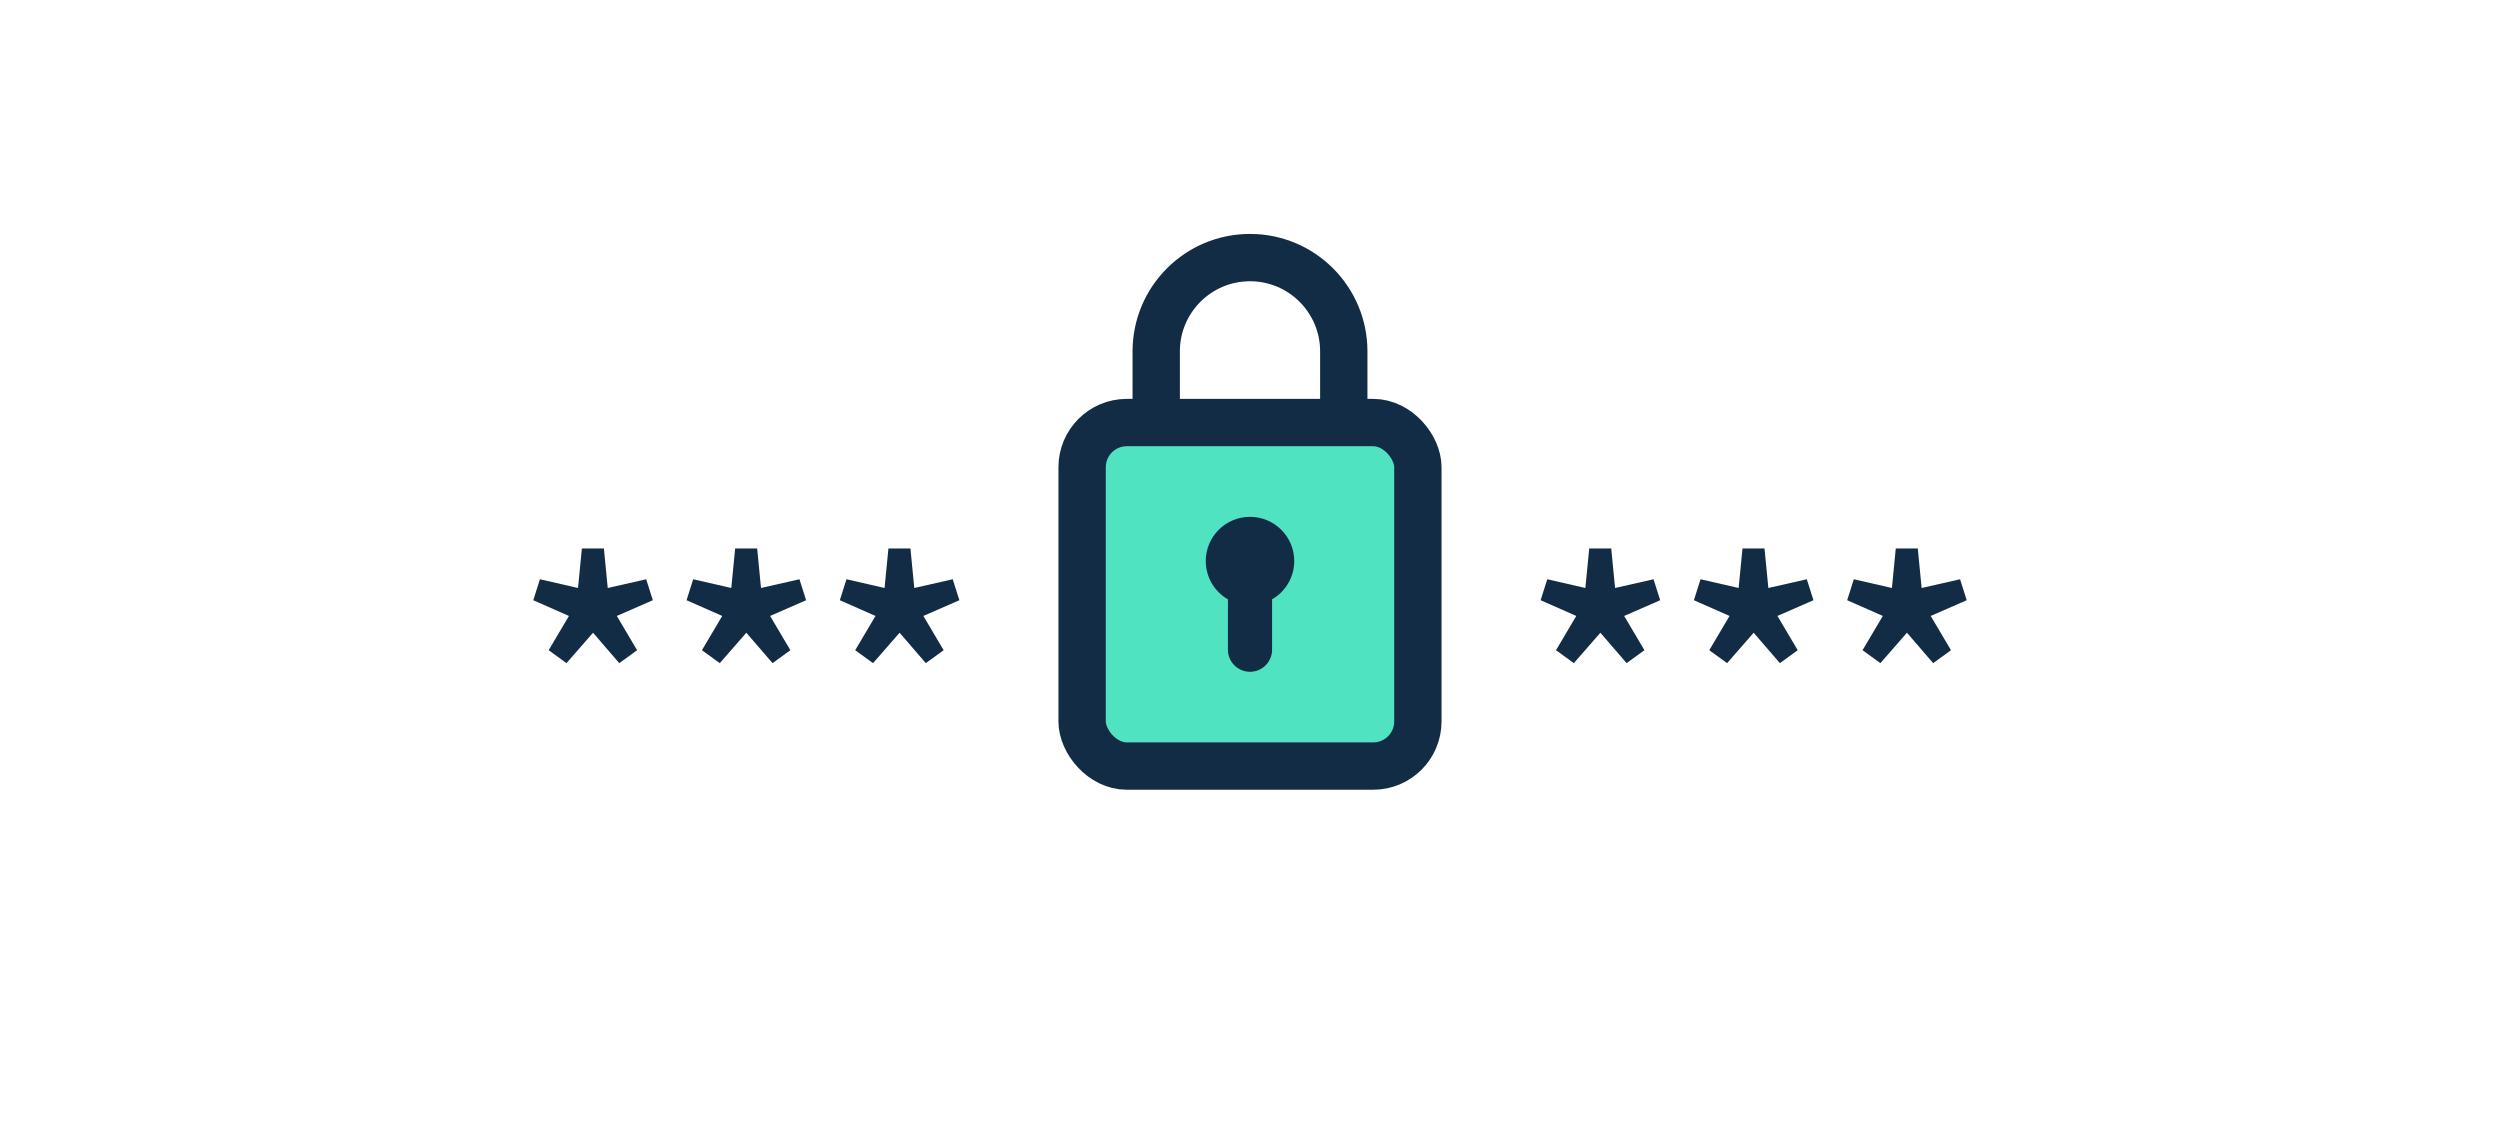 <svg width="240" height="110" viewBox="0 0 240 110" fill="none" xmlns="http://www.w3.org/2000/svg">
<rect width="240" height="110" fill="white"/>
<rect x="103.883" y="40.565" width="32.233" height="32.978" rx="4.287" fill="#50E3C2" stroke="#132C45" stroke-width="4.544"/>
<path fill-rule="evenodd" clip-rule="evenodd" d="M120 49.616C117.655 49.616 115.752 51.518 115.752 53.863C115.755 55.382 116.566 56.784 117.88 57.539V62.343C117.872 62.91 118.092 63.456 118.49 63.862C118.89 64.264 119.433 64.492 120 64.492C120.567 64.492 121.113 64.264 121.51 63.862C121.908 63.456 122.128 62.91 122.12 62.343V57.536C123.434 56.778 124.245 55.379 124.248 53.863C124.248 51.518 122.348 49.616 120 49.616H120Z" fill="#132C45"/>
<path d="M110.997 41.791V33.732C110.997 28.76 115.028 24.729 120 24.729C124.972 24.729 129.003 28.76 129.003 33.732V40.045" stroke="#132C45" stroke-width="4.544"/>
<path d="M54.383 63.662L56.933 60.742L59.45 63.662L61.162 62.42L59.215 59.131L62.672 57.621L62.034 55.608L58.343 56.447L57.974 52.655H55.86L55.49 56.447L51.833 55.608L51.195 57.621L54.618 59.131L52.672 62.42L54.383 63.662Z" fill="#132C45"/>
<path d="M69.097 63.662L71.648 60.742L74.164 63.662L75.876 62.42L73.93 59.131L77.386 57.621L76.748 55.608L73.057 56.447L72.688 52.655H70.574L70.205 56.447L66.547 55.608L65.909 57.621L69.332 59.131L67.386 62.42L69.097 63.662Z" fill="#132C45"/>
<path d="M83.811 63.662L86.362 60.742L88.879 63.662L90.59 62.42L88.644 59.131L92.1 57.621L91.463 55.608L87.771 56.447L87.402 52.655H85.288L84.919 56.447L81.261 55.608L80.624 57.621L84.046 59.131L82.1 62.42L83.811 63.662Z" fill="#132C45"/>
<path d="M151.088 63.662L153.638 60.742L156.155 63.662L157.866 62.42L155.92 59.131L159.377 57.621L158.739 55.608L155.048 56.447L154.678 52.655H152.564L152.195 56.447L148.537 55.608L147.9 57.621L151.323 59.131L149.376 62.42L151.088 63.662Z" fill="#132C45"/>
<path d="M165.802 63.662L168.352 60.742L170.869 63.662L172.581 62.42L170.634 59.131L174.091 57.621L173.453 55.608L169.762 56.447L169.393 52.655H167.279L166.909 56.447L163.252 55.608L162.614 57.621L166.037 59.131L164.091 62.42L165.802 63.662Z" fill="#132C45"/>
<path d="M180.516 63.662L183.067 60.742L185.583 63.662L187.295 62.42L185.348 59.131L188.805 57.621L188.167 55.608L184.476 56.447L184.107 52.655H181.993L181.624 56.447L177.966 55.608L177.328 57.621L180.751 59.131L178.805 62.42L180.516 63.662Z" fill="#132C45"/>
</svg>
